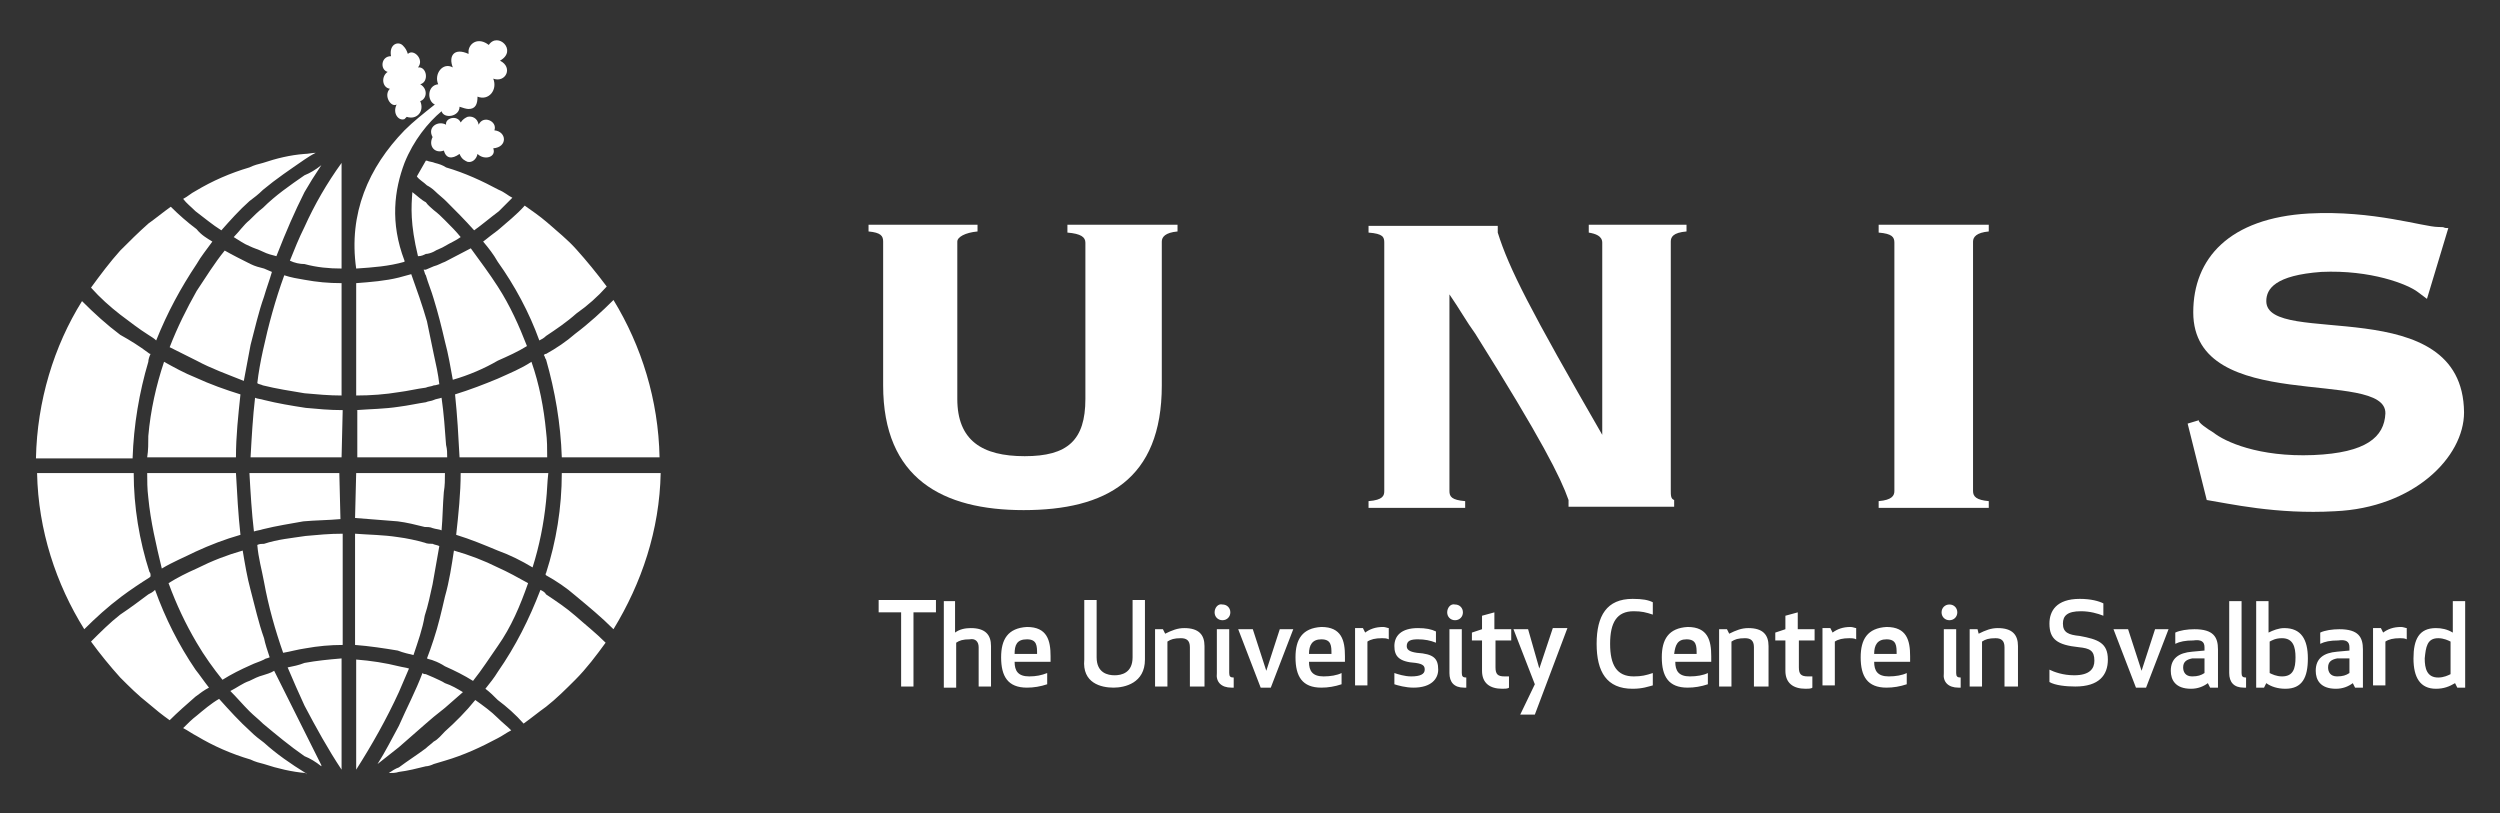 <?xml version="1.0" encoding="UTF-8"?> <svg xmlns="http://www.w3.org/2000/svg" xmlns:xlink="http://www.w3.org/1999/xlink" version="1.1" id="Layer_1" x="0px" y="0px" viewBox="0 0 222.5 72.4" style="enable-background:new 0 0 222.5 72.4;" xml:space="preserve"><rect x="0" y="0" width="222.5" height="72.4" fill="#333333" stroke="none"/> <style type="text/css"> .st0{fill-rule:evenodd;clip-rule:evenodd;fill:#0069A8;} .st1{fill:#0069A8;} .st2{fill-rule:evenodd;clip-rule:evenodd;fill:#33BEE5;} .st3{fill-rule:evenodd;clip-rule:evenodd;fill:#0B8CC8;} .st4{fill-rule:evenodd;clip-rule:evenodd;fill:#1E1917;} .st5{fill:#1E1917;} .st6{fill-rule:evenodd;clip-rule:evenodd;fill:#ACA9A9;} .st7{fill-rule:evenodd;clip-rule:evenodd;fill:#737070;} .st8{fill-rule:evenodd;clip-rule:evenodd;fill:#FFFFFF;} .st9{fill:#FFFFFF;} </style> <g> <g> <path class="st8" d="M167.2,20.7c1.2,0.1,1.4,0.4,1.4,0.9v22.1c0,0.4-0.2,0.8-1.4,0.9v0.6h9.8v-0.6c-1.1-0.1-1.4-0.4-1.4-0.9V21.5 c0-0.4,0.3-0.8,1.4-0.9v-0.6h-9.8V20.7z"></path> <path class="st8" d="M201.7,26.8c0-1.1,0.8-2.3,4.9-2.6c4.4-0.2,7.7,1.1,8.6,1.8l0.8,0.6l1.9-6.3c-0.6,0-0.1-0.1-0.9-0.1 c-1.3,0-5.8-1.5-11.5-1.2c-7.1,0.4-10.3,4-10.3,8.8c0,9.2,17.2,4.9,17.1,9c-0.1,2.1-1.7,3.5-6.4,3.7c-4.9,0.2-7.9-1.2-8.9-2 c-0.5-0.3-1.4-0.9-1.3-1.1l-1,0.3l1.7,6.8c1.9,0.3,6.2,1.3,11.4,1c7-0.3,11.5-4.8,11.5-8.8C219.2,25.8,201.7,31,201.7,26.8"></path> <path class="st8" d="M141.4,20.7c0.6,0.1,1.2,0.3,1.2,0.9v17.1c-6.4-11.1-8.3-14.8-9.3-18v-0.6h-2h-9.5v0.6 c1.3,0.1,1.4,0.4,1.4,0.9v22.1c0,0.4-0.1,0.8-1.4,0.9v0.6h8.6v-0.6c-1.2-0.1-1.4-0.4-1.4-0.9V26.2c0.9,1.3,1.5,2.4,2.3,3.5 c5.9,9.4,7.6,12.8,8.3,14.8v0.6h9.4v-0.6c-0.3-0.1-0.3-0.4-0.3-0.9V21.5c0-0.4,0.2-0.8,1.4-0.9v-0.6h-8.7V20.7z"></path> <path class="st8" d="M95,20.7c1.2,0.1,1.6,0.4,1.6,0.9v13.9c0,3.7-1.6,5.1-5.4,5.1c-3.8,0-6-1.4-6-5.1V21.5c0-0.4,0.7-0.8,1.8-0.9 v-0.6h-9.7v0.6c1.1,0.1,1.3,0.4,1.3,0.9v12.8c0,8.3,5.3,11.1,12.5,11.1c7.3,0,12.3-2.7,12.3-11.1V21.5c0-0.4,0.3-0.8,1.4-0.9v-0.6 H95V20.7z"></path> </g> <path class="st9" d="M217,56.8c0.5,0,0.9,0.2,1.1,0.3V60c-0.2,0.1-0.6,0.3-1.1,0.3c-1,0-1.2-0.8-1.2-1.7 C215.9,57.6,216,56.8,217,56.8 M216.8,55.9c-1.5,0-2,1-2,2.7c0,1.7,0.6,2.7,2,2.7c0.7,0,1.2-0.2,1.7-0.5l0.2,0.4h0.7v-7.7h-1.1v2.8 C217.8,56,217.3,55.9,216.8,55.9z M214.2,55.9c-0.1,0-0.3-0.1-0.5-0.1c-0.7,0-1.2,0.2-1.6,0.5l-0.2-0.4h-0.7v5.1h1.1v-3.9 c0.3-0.2,0.7-0.3,1.3-0.3c0.2,0,0.4,0,0.6,0.1V55.9z M209.1,58.6v1.3c-0.3,0.2-0.6,0.3-1.1,0.3c-0.6,0-0.8-0.4-0.8-0.8 c0-0.5,0.3-0.7,0.8-0.8L209.1,58.6z M209.1,57.6v0.3l-1.1,0.1c-1.2,0.1-1.9,0.6-1.9,1.7c0,0.8,0.4,1.6,1.8,1.6 c0.6,0,1.1-0.2,1.5-0.5l0.2,0.4h0.7v-3.4c0-1.1-0.4-1.8-2.1-1.8c-0.6,0-1.3,0.1-1.7,0.3v1c0.4-0.2,0.9-0.3,1.6-0.3 C208.8,56.9,209.1,57.1,209.1,57.6z M203.1,56.8c1,0,1.2,0.8,1.2,1.7c0,1-0.2,1.7-1.2,1.7c-0.5,0-0.9-0.2-1.1-0.3v-2.8 C202.2,57,202.5,56.8,203.1,56.8z M203.3,55.9c-0.5,0-1,0.2-1.4,0.4v-2.8h-1.1v7.7h0.7l0.2-0.4c0.4,0.3,1,0.5,1.7,0.5 c1.5,0,2-1,2-2.7C205.4,56.9,204.8,55.9,203.3,55.9z M199.7,61.2c0.1,0,0.2,0,0.2,0v-0.9c-0.3,0-0.4-0.1-0.4-0.4v-6.4h-1.1v6.4 C198.4,60.7,198.8,61.2,199.7,61.2z M196.2,58.6v1.3c-0.3,0.2-0.6,0.3-1.1,0.3c-0.6,0-0.8-0.4-0.8-0.8c0-0.5,0.3-0.7,0.8-0.8 L196.2,58.6z M196.2,57.6v0.3l-1.1,0.1c-1.2,0.1-1.9,0.6-1.9,1.7c0,0.8,0.4,1.6,1.8,1.6c0.6,0,1.1-0.2,1.5-0.5l0.2,0.4h0.7v-3.4 c0-1.1-0.4-1.8-2.1-1.8c-0.6,0-1.3,0.1-1.7,0.3v1c0.4-0.2,0.9-0.3,1.6-0.3C195.9,56.9,196.2,57.1,196.2,57.6z M188.1,56l2,5.2h0.9 l2-5.2h-1.2l-1.2,3.7l-1.2-3.7H188.1z M185.1,56.6c-1-0.1-1.5-0.3-1.5-1.1c0-0.7,0.4-1.1,1.6-1.1c0.8,0,1.5,0.2,2,0.4v-1.1 c-0.4-0.2-1.1-0.4-2.1-0.4c-2.1,0-2.7,1.1-2.7,2.2c0,1.4,0.7,1.9,2.6,2.1c1,0.1,1.4,0.3,1.4,1.2c0,0.7-0.4,1.3-1.8,1.3 c-1,0-1.8-0.3-2.2-0.5v1.1c0.5,0.3,1.5,0.4,2.3,0.4c2.1,0,2.9-1,2.9-2.4C187.6,57.2,186.7,56.9,185.1,56.6z M179.6,61.1v-3.6 c0-1-0.5-1.6-1.8-1.6c-0.6,0-1.1,0.2-1.7,0.5L176,56h-0.7v5.1h1.1v-4c0.3-0.2,0.6-0.3,1.2-0.3c0.5,0,0.8,0.2,0.8,0.8v3.5H179.6z M172.8,54.5c0,0.4,0.3,0.7,0.7,0.7s0.7-0.3,0.7-0.7c0-0.4-0.3-0.7-0.7-0.7S172.8,54.1,172.8,54.5z M174.3,61.2c0.1,0,0.2,0,0.2,0 v-0.9c-0.3,0-0.4-0.1-0.4-0.4V56h-1.1v3.9C172.9,60.7,173.4,61.2,174.3,61.2z M167.9,56.9c0.9,0,0.9,0.6,0.9,1.3h-2 C166.8,57.4,167.1,56.9,167.9,56.9z M165.6,58.5c0,1.7,0.6,2.7,2.3,2.7c0.6,0,1.2-0.1,1.8-0.3v-1c-0.4,0.2-1,0.3-1.6,0.3 c-1,0-1.3-0.5-1.3-1.3h3.2c0-0.2,0-0.3,0-0.5c0-1.4-0.3-2.6-2.1-2.6C166.2,55.9,165.6,56.9,165.6,58.5z M165.2,55.9 c-0.1,0-0.3-0.1-0.5-0.1c-0.7,0-1.2,0.2-1.6,0.5l-0.2-0.4h-0.7v5.1h1.1v-3.9c0.3-0.2,0.7-0.3,1.3-0.3c0.2,0,0.4,0,0.6,0.1V55.9z M161.3,60.2c-0.1,0-0.3,0-0.4,0c-0.6,0-0.8-0.2-0.8-0.8V57h1.4v-1H160v-1.5l-1.1,0.3V56l-0.9,0.3V57h0.9v2.7 c0,1.1,0.7,1.6,1.8,1.6c0.2,0,0.5,0,0.6-0.1V60.2z M157.4,61.1v-3.6c0-1-0.5-1.6-1.8-1.6c-0.6,0-1.1,0.2-1.7,0.5l-0.2-0.4h-0.7v5.1 h1.1v-4c0.3-0.2,0.6-0.3,1.2-0.3c0.5,0,0.8,0.2,0.8,0.8v3.5H157.4z M150.1,56.9c0.9,0,0.9,0.6,0.9,1.3h-2 C149.1,57.4,149.3,56.9,150.1,56.9z M147.9,58.5c0,1.7,0.6,2.7,2.3,2.7c0.6,0,1.2-0.1,1.8-0.3v-1c-0.4,0.2-1,0.3-1.6,0.3 c-1,0-1.3-0.5-1.3-1.3h3.2c0-0.2,0-0.3,0-0.5c0-1.4-0.3-2.6-2.1-2.6C148.5,55.9,147.9,56.9,147.9,58.5z M142.1,57.3 c0,2.5,0.9,4,3.2,4c0.9,0,1.4-0.2,1.8-0.3v-1.1c-0.6,0.2-1,0.3-1.7,0.3c-1.5,0-2.1-1-2.1-2.9c0-1.9,0.6-2.9,2.1-2.9 c0.7,0,1.1,0.1,1.7,0.3v-1.1c-0.4-0.2-0.9-0.3-1.8-0.3C143,53.3,142.1,54.8,142.1,57.3z M134.7,56l1.9,4.9l-1.3,2.7h1.3l2.9-7.7 h-1.3l-1.2,3.6L136,56H134.7z M134.3,60.2c-0.1,0-0.3,0-0.4,0c-0.6,0-0.8-0.2-0.8-0.8V57h1.4v-1H133v-1.5l-1.1,0.3V56l-0.9,0.3V57 h0.9v2.7c0,1.1,0.7,1.6,1.8,1.6c0.2,0,0.5,0,0.6-0.1V60.2z M128.8,54.5c0,0.4,0.3,0.7,0.7,0.7c0.4,0,0.7-0.3,0.7-0.7 c0-0.4-0.3-0.7-0.7-0.7C129.1,53.7,128.8,54.1,128.8,54.5z M130.3,61.2c0.1,0,0.2,0,0.2,0v-0.9c-0.3,0-0.4-0.1-0.4-0.4V56H129v3.9 C129,60.7,129.4,61.2,130.3,61.2z M125.2,57.5c0-0.5,0.4-0.6,1-0.6c0.6,0,1.1,0.1,1.6,0.3v-1c-0.4-0.2-0.9-0.3-1.6-0.3 c-1.5,0-2.1,0.7-2.1,1.6c0,0.9,0.4,1.4,1.9,1.5c0.7,0.1,0.8,0.3,0.8,0.6c0,0.4-0.4,0.6-1.2,0.6c-0.6,0-1.2-0.2-1.5-0.3v1 c0.3,0.1,1,0.3,1.7,0.3c1.6,0,2.2-0.8,2.2-1.6c0-1-0.4-1.4-1.9-1.5C125.4,58,125.2,57.8,125.2,57.5z M123.6,55.9 c-0.1,0-0.3-0.1-0.5-0.1c-0.7,0-1.2,0.2-1.6,0.5l-0.2-0.4h-0.7v5.1h1.1v-3.9c0.3-0.2,0.7-0.3,1.3-0.3c0.2,0,0.4,0,0.6,0.1V55.9z M117.6,56.9c0.9,0,0.9,0.6,0.9,1.3h-2C116.5,57.4,116.8,56.9,117.6,56.9z M115.3,58.5c0,1.7,0.6,2.7,2.3,2.7 c0.6,0,1.2-0.1,1.8-0.3v-1c-0.4,0.2-1,0.3-1.6,0.3c-1,0-1.3-0.5-1.3-1.3h3.2c0-0.2,0-0.3,0-0.5c0-1.4-0.3-2.6-2.1-2.6 C115.9,55.9,115.3,56.9,115.3,58.5z M110.2,56l2,5.2h0.9l2-5.2h-1.2l-1.2,3.7l-1.2-3.7H110.2z M108.1,54.5c0,0.4,0.3,0.7,0.7,0.7 c0.4,0,0.7-0.3,0.7-0.7c0-0.4-0.3-0.7-0.7-0.7C108.4,53.7,108.1,54.1,108.1,54.5z M109.6,61.2c0.1,0,0.2,0,0.2,0v-0.9 c-0.3,0-0.4-0.1-0.4-0.4V56h-1.1v3.9C108.2,60.7,108.7,61.2,109.6,61.2z M107.2,61.1v-3.6c0-1-0.5-1.6-1.8-1.6 c-0.6,0-1.1,0.2-1.7,0.5l-0.2-0.4h-0.7v5.1h1.1v-4c0.3-0.2,0.6-0.3,1.2-0.3c0.5,0,0.8,0.2,0.8,0.8v3.5H107.2z M99.1,61.2 c1,0,2.8-0.4,2.8-2.5v-5.3h-1.1v5.1c0,1.4-1,1.6-1.6,1.6c-0.6,0-1.6-0.2-1.6-1.6v-5.1h-1.1v5.3C96.3,60.8,98,61.2,99.1,61.2z M91.4,56.9c0.9,0,0.9,0.6,0.9,1.3h-2C90.3,57.4,90.5,56.9,91.4,56.9z M89.1,58.5c0,1.7,0.6,2.7,2.3,2.7c0.6,0,1.2-0.1,1.8-0.3v-1 c-0.5,0.2-1,0.3-1.6,0.3c-1,0-1.3-0.5-1.3-1.3h3.2c0-0.2,0-0.3,0-0.5c0-1.4-0.3-2.6-2.1-2.6C89.7,55.9,89.1,56.9,89.1,58.5z M87.1,57.6v3.5h1.1v-3.6c0-1-0.5-1.6-1.8-1.6c-0.5,0-1,0.1-1.4,0.4v-2.8H84v7.7h1.1v-4c0.3-0.2,0.6-0.3,1.2-0.3 C86.8,56.8,87.1,57.1,87.1,57.6z M83.3,54.5v-1.1h-5.1v1.1h2v6.6h1.1v-6.6H83.3z"></path> <path class="st8" d="M42.2,20.5c-0.8-0.9-1.7-1.8-2.5-2.6c-0.3-0.3-0.7-0.6-1-0.9c-0.2-0.2-0.5-0.4-0.7-0.5 c-0.3-0.3-0.7-0.5-0.9-0.8l0.8-1.4c0.1,0,0.1,0,0.1,0c0.2,0.1,0.5,0.1,0.7,0.2c0.4,0.1,0.7,0.2,1,0.4c1.7,0.5,3.2,1.2,4.7,2 c0.5,0.2,0.8,0.5,1.2,0.7c-0.4,0.4-0.8,0.8-1.2,1.2C43.6,19.4,42.9,20,42.2,20.5 M38.6,18.7c0.4,0.3,0.7,0.6,1,0.9 c0.5,0.5,1,1,1.4,1.5c-0.4,0.3-0.9,0.5-1.4,0.8c-0.3,0.2-0.7,0.3-1,0.5c-0.2,0.1-0.5,0.2-0.7,0.2c-0.2,0.1-0.4,0.2-0.7,0.2 c-0.7-2.9-0.6-4.4-0.5-5.7c0.4,0.3,0.8,0.7,1.2,0.9C38.1,18.3,38.4,18.5,38.6,18.7z M23.4,16.9c-0.4,0.4-0.8,0.7-1.2,1 c-0.9,0.8-1.7,1.7-2.5,2.6c-0.8-0.5-1.5-1.1-2.3-1.7c-0.4-0.4-0.8-0.7-1.1-1.1c0.4-0.2,0.7-0.5,1.1-0.7c1.5-0.9,3.1-1.6,4.8-2.1 c0.4-0.2,0.8-0.3,1.2-0.4c1.2-0.4,2.4-0.7,3.7-0.8c0.3,0,0.7-0.1,1-0.1c-0.4,0.2-0.7,0.4-1,0.6C25.8,15.1,24.6,15.9,23.4,16.9z M25.8,23.2c0.4-1,0.8-2,1.3-3c0.9-2,2-3.9,3.3-5.7v9.4c-1.1,0-2.2-0.1-3.3-0.4C26.7,23.5,26.2,23.4,25.8,23.2z M38.5,12.2 c-0.5-0.9,0.5-1.5,1.2-1.1c-0.1-0.6,1-0.9,1.3-0.2c0.2-0.3,0.4-0.4,0.6-0.5c0.4-0.1,0.9,0.1,1,0.7c0.4-0.9,1.7-0.3,1.4,0.5 c1.1,0.1,1.2,1.5-0.1,1.6c0.3,0.8-0.8,1.1-1.4,0.5c-0.1,0.5-0.5,0.8-0.9,0.7c-0.2-0.1-0.5-0.2-0.7-0.7c-0.7,0.5-1.2,0.4-1.4-0.3 C38.7,13.7,38.1,13,38.5,12.2z M43.9,7c0.4,1-0.4,2-1.4,1.6c0,0.7-0.2,1.1-0.8,1.1c-0.2,0-0.5-0.1-0.8-0.2c0,0.9-1.4,1.1-1.6,0.4 c-1.2,1-2.5,2.6-3.3,4.6c-0.9,2.4-1.3,5.3,0,8.7c0,0,0,0,0,0.1c-1.4,0.4-2.8,0.5-4.3,0.6c-0.7-4.9,1.1-9,4.3-12.3 c0.8-0.8,1.7-1.5,2.7-2.3C38,9,38,7.6,39,7.5c-0.4-0.9,0.4-2,1.3-1.5c-0.4-1,0.1-1.8,1.4-1.2c0,0,0-0.1,0-0.1c0-0.1,0-0.1,0-0.2 c0.1-0.7,0.9-1.2,1.8-0.5c0.8-1.2,2.6,0.5,1,1.4C45.7,6,45,7.4,43.9,7z M37.4,7.5C38.1,7.9,38,8.8,37.4,9c0.4,0.9-0.3,1.7-1.2,1.4 c-0.1,0.1-0.1,0.1-0.2,0.2c-0.5,0.2-1.1-0.5-0.7-1.3c-0.5,0.3-1.2-0.8-0.6-1.4c-0.7-0.1-0.8-1.1-0.2-1.5C33.8,6.2,33.9,5,34.8,5 c-0.2-1.1,0.7-1.4,1.1-0.9c0.2,0.2,0.3,0.4,0.4,0.7c0.5-0.5,1.5,0.5,0.9,1.2C38,5.9,38.2,7.3,37.4,7.5z M28.6,14.7L28.6,14.7 C28.6,14.8,28.6,14.8,28.6,14.7c-0.6,0.9-1.1,1.7-1.5,2.4c-0.9,1.8-1.6,3.4-2.5,5.7c-0.4-0.1-0.8-0.2-1.2-0.4 c-0.4-0.2-0.8-0.3-1.2-0.5c-0.5-0.2-0.9-0.5-1.4-0.8c0.5-0.5,0.9-1.1,1.4-1.5c0.4-0.4,0.8-0.8,1.2-1.1c1.1-1.1,2.4-2,3.7-2.9 C27.6,15.4,28.1,15.1,28.6,14.7C28.6,14.8,28.6,14.8,28.6,14.7z"></path> <path class="st8" d="M43.2,61.3c0.4-0.5,0.8-1,1.1-1.5c1.6-2.3,2.8-4.7,3.8-7.3c0.2,0.1,0.4,0.2,0.5,0.4c0.9,0.6,1.8,1.2,2.6,1.9 c0.9,0.8,1.8,1.5,2.7,2.4c-0.8,1.1-1.7,2.3-2.7,3.3c-0.8,0.8-1.7,1.7-2.6,2.4c-0.7,0.5-1.3,1-2,1.5c-0.7-0.8-1.5-1.5-2.3-2.1 C43.9,61.9,43.6,61.6,43.2,61.3 M48.6,51.2C48.6,51.2,48.6,51.2,48.6,51.2c-0.1-0.1,0-0.2,0-0.2c0.9-2.8,1.4-5.8,1.4-8.9h1.2h7.6 c-0.1,5.1-1.7,9.8-4.2,13.9c-1.1-1.1-2.2-2-3.4-3C50.4,52.3,49.5,51.7,48.6,51.2z M37.6,59.9c0.1,0.1,0.2,0.1,0.3,0.1 c0.2,0.1,0.5,0.2,0.7,0.3c0.4,0.2,0.7,0.3,1,0.5c0.6,0.2,1.1,0.5,1.6,0.8l-1.6,1.4l-1,0.8l-0.7,0.6l-2.4,2.1L33.6,68 c0.7-1.1,1.3-2.3,1.9-3.4C36.2,63,37,61.5,37.6,59.9z M42.1,60.6c-0.8-0.5-1.6-0.9-2.5-1.3c-0.3-0.2-0.7-0.4-1-0.5 c-0.2-0.1-0.4-0.1-0.6-0.2c0.2-0.5,0.4-1.1,0.6-1.7c0.4-1.2,0.7-2.5,1-3.8c0.4-1.4,0.6-2.8,0.8-4.1c1.4,0.4,2.7,0.9,3.9,1.5 c0.9,0.4,1.8,0.9,2.7,1.4c-0.7,2-1.5,3.9-2.7,5.6C43.6,58.5,42.9,59.6,42.1,60.6z M48.6,44.6c-0.2,2-0.6,4-1.2,5.9 c-1-0.6-2-1.1-3.1-1.5c-1.2-0.5-2.4-1-3.7-1.4c0.2-1.8,0.4-3.7,0.4-5.5h3.4h4.3h0.1C48.7,42.9,48.7,43.7,48.6,44.6z M35.5,59.3 c0.4,0.1,0.6,0.1,0.9,0.2c-0.3,0.7-0.6,1.4-0.9,2.1c-1.1,2.4-2.4,4.7-3.8,6.9v-9.8C33,58.8,34.3,59,35.5,59.3z M36.8,58.3 c-0.4-0.1-0.9-0.2-1.4-0.4c-1.2-0.2-2.5-0.4-3.8-0.5v-9.9c1.3,0.1,2.5,0.1,3.8,0.3c0.8,0.1,1.7,0.3,2.4,0.5 c0.2,0.1,0.5,0.1,0.7,0.1c0.2,0.1,0.4,0.1,0.6,0.2c-0.2,1.1-0.4,2.3-0.6,3.4c-0.2,0.9-0.4,1.9-0.7,2.8C37.6,56,37.2,57.1,36.8,58.3 z M31.7,42.1h3.7h2.4h0.7h1h0.1c0,0.6,0,1.1-0.1,1.7c-0.1,1.2-0.1,2.3-0.2,3.4c-0.2-0.1-0.5-0.1-0.8-0.2c-0.2-0.1-0.5-0.1-0.7-0.1 c-0.8-0.2-1.6-0.4-2.4-0.5c-1.2-0.1-2.5-0.2-3.8-0.3L31.7,42.1z M25.6,59.4c0.5-0.1,1-0.2,1.5-0.4c1.1-0.2,2.1-0.3,3.3-0.4v9.9 c-1.2-1.8-2.3-3.8-3.3-5.7C26.6,61.7,26.1,60.6,25.6,59.4z M25.2,58.1c-0.7-2-1.3-4.1-1.7-6.3c-0.2-1.1-0.5-2.1-0.6-3.3 c0.2-0.1,0.4-0.1,0.6-0.1c1.2-0.4,2.4-0.5,3.7-0.7c1.1-0.1,2.1-0.2,3.3-0.2v9.9c-1.1,0-2.2,0.1-3.3,0.3 C26.5,57.8,25.8,58,25.2,58.1z M23.4,47.1c-0.3,0.1-0.5,0.1-0.8,0.2c-0.2-1.7-0.3-3.4-0.4-5.2h1.1h3.7h3.2l0.1,4.1 c-1.1,0.1-2.2,0.1-3.3,0.2C25.9,46.6,24.6,46.8,23.4,47.1z M23.4,64.4c-0.4-0.4-0.8-0.7-1.2-1.1c-0.6-0.6-1.1-1.2-1.7-1.8 c0.6-0.3,1.1-0.7,1.7-0.9c0.4-0.2,0.8-0.4,1.2-0.5c0.3-0.1,0.7-0.2,1-0.4l2.7,5.4l1.5,3v0.1c-0.5-0.4-1-0.7-1.5-0.9 C25.8,66.4,24.6,65.4,23.4,64.4z M24,58.5c-0.2,0.1-0.4,0.1-0.5,0.2c-0.4,0.2-0.8,0.3-1.2,0.5c-0.9,0.4-1.7,0.8-2.5,1.3 c-0.8-1-1.6-2.1-2.3-3.3c-1-1.7-1.8-3.4-2.5-5.3c0.8-0.5,1.6-0.9,2.5-1.3c1.4-0.7,2.7-1.2,4.1-1.6c0.2,1.2,0.4,2.4,0.7,3.5 c0.4,1.5,0.7,2.9,1.2,4.3C23.6,57.3,23.8,57.9,24,58.5z M13.2,44.3c-0.1-0.8-0.1-1.5-0.1-2.2h0.1h4.2h3.6c0.1,1.8,0.2,3.7,0.4,5.5 c-1.4,0.4-2.7,0.9-4,1.5c-1,0.5-2,0.9-3,1.5C13.9,48.5,13.4,46.4,13.2,44.3z M19.5,62.2c0.9,1,1.8,2,2.8,2.9c0.4,0.4,0.8,0.7,1.2,1 c1.1,1,2.4,1.9,3.7,2.7c0.1,0.1,0.1,0.1,0.1,0.1c0,0-0.1,0-0.1-0.1c-1.2-0.1-2.5-0.4-3.7-0.8c-0.4-0.1-0.8-0.2-1.2-0.4 c-1.7-0.5-3.3-1.2-4.8-2.1c-0.4-0.2-0.8-0.5-1.2-0.7c0.4-0.4,0.8-0.8,1.2-1.1C18.1,63.2,18.8,62.6,19.5,62.2z M13.2,52.9 c0.2-0.1,0.4-0.2,0.6-0.4c0.9,2.5,2.1,4.9,3.6,7.1c0.4,0.5,0.8,1.1,1.2,1.6c-0.4,0.2-0.8,0.5-1.2,0.8c-0.8,0.7-1.6,1.4-2.3,2.1 c-0.7-0.5-1.2-0.9-1.9-1.5c-0.9-0.7-1.7-1.5-2.5-2.3c-0.9-1-1.8-2.1-2.6-3.2c0.8-0.8,1.7-1.7,2.6-2.4 C11.6,54.1,12.4,53.5,13.2,52.9z M11.9,42.1c0,3,0.5,6,1.4,8.8c0.1,0.1,0.1,0.2,0.1,0.4c-0.1,0.1-0.1,0.1-0.1,0.1 c-0.8,0.5-1.7,1.1-2.5,1.7c-1.2,0.9-2.3,1.9-3.3,2.9c-2.5-4-4.1-8.8-4.2-13.9h7.5H11.9z M37.9,66.6c0.2-0.2,0.5-0.4,0.7-0.6 c0.4-0.2,0.7-0.6,1-0.9c0.9-0.8,1.9-1.8,2.7-2.8c0.7,0.5,1.4,1,2,1.6c0.4,0.4,0.8,0.7,1.2,1.1c-0.4,0.2-0.8,0.5-1.2,0.7 c-1.5,0.8-3,1.5-4.7,2c-0.3,0.1-0.7,0.2-1,0.3c-0.2,0.1-0.5,0.2-0.7,0.2c-0.8,0.2-1.6,0.4-2.4,0.5c-0.3,0.1-0.6,0.1-0.9,0.1 c0.3-0.2,0.6-0.4,0.9-0.5C36.3,67.7,37.1,67.2,37.9,66.6z"></path> <path class="st8" d="M48.6,29.9c-0.2,0.2-0.4,0.3-0.6,0.4c-0.9-2.5-2.2-4.9-3.7-7c-0.4-0.7-0.8-1.2-1.3-1.8c0.5-0.4,0.9-0.7,1.3-1 c0.8-0.7,1.7-1.4,2.4-2.2c0.7,0.5,1.3,0.9,2,1.5c0.9,0.8,1.8,1.5,2.6,2.4c0.9,1,1.8,2.1,2.7,3.3c-0.8,0.9-1.7,1.7-2.7,2.4 C50.4,28.7,49.5,29.3,48.6,29.9 M50,40.7c-0.1-3-0.6-5.9-1.4-8.7c-0.1-0.1-0.1-0.3-0.2-0.4c0.1-0.1,0.1-0.1,0.2-0.1 c0.9-0.5,1.8-1.1,2.6-1.8c1.2-0.9,2.4-2,3.4-3c2.5,4.1,4,8.9,4.1,14h-7.6H50z M31.7,36.5c1.3-0.1,2.5-0.1,3.8-0.3 c0.8-0.1,1.7-0.3,2.4-0.4c0.2-0.1,0.5-0.1,0.7-0.2c0.2-0.1,0.4-0.1,0.7-0.2c0.2,1.4,0.3,2.8,0.4,4.2c0.1,0.4,0.1,0.7,0.1,1.1h-0.1 h-1h-0.7h-2.4h-3.8V36.5z M13.2,38.8c0.2-2.3,0.7-4.5,1.4-6.6c0.9,0.5,1.8,1,2.8,1.4c1.3,0.6,2.7,1.1,4,1.5 c-0.2,1.9-0.4,3.7-0.4,5.6h-3.6h-4.2h-0.1C13.2,40.1,13.2,39.4,13.2,38.8z M13.2,31.4c0.1,0.1,0.2,0.1,0.2,0.1 c-0.1,0.2-0.2,0.5-0.2,0.7c-0.8,2.7-1.3,5.6-1.4,8.6h-1.1H3.2c0.1-5.1,1.6-10,4.1-14c1.1,1.1,2.2,2.1,3.4,3 C11.6,30.3,12.4,30.8,13.2,31.4z M48.6,38.4c0.1,0.8,0.1,1.5,0.1,2.3h-0.1h-4.3h-3.4c-0.1-1.9-0.2-3.7-0.4-5.6 c1.3-0.4,2.6-0.9,3.8-1.4c1.1-0.5,2.1-0.9,3-1.5C48,34.2,48.4,36.3,48.6,38.4z M18.9,21.5c-0.5,0.7-1,1.3-1.4,2 c-1.4,2.1-2.6,4.3-3.6,6.8c-0.2-0.2-0.4-0.3-0.7-0.5c-0.8-0.5-1.7-1.2-2.5-1.8c-0.9-0.7-1.8-1.5-2.6-2.4c0.8-1.1,1.7-2.3,2.6-3.3 c0.8-0.8,1.6-1.6,2.5-2.4c0.7-0.5,1.3-1,2-1.5c0.7,0.7,1.5,1.4,2.3,2C17.9,20.9,18.4,21.2,18.9,21.5z M17.5,32.1 c-0.8-0.4-1.6-0.8-2.4-1.2c0.7-1.8,1.5-3.4,2.4-5c0.8-1.2,1.6-2.5,2.5-3.6c0.7,0.4,1.5,0.8,2.3,1.2c0.4,0.2,0.8,0.3,1.2,0.4 c0.2,0.1,0.5,0.2,0.7,0.3c-0.2,0.7-0.5,1.5-0.7,2.2c-0.5,1.4-0.8,2.8-1.2,4.3c-0.2,1.1-0.4,2.1-0.6,3.2 C20.2,33.3,18.8,32.8,17.5,32.1z M38.6,31.5c0.2,0.9,0.4,1.8,0.5,2.7c-0.1,0-0.3,0.1-0.5,0.1c-0.2,0.1-0.5,0.1-0.7,0.2 c-0.8,0.1-1.6,0.3-2.4,0.4c-1.2,0.2-2.5,0.3-3.8,0.3v-10c1.3-0.1,2.6-0.2,3.8-0.5c0.4-0.1,0.7-0.2,1.1-0.3c0.5,1.4,1,2.8,1.4,4.2 C38.2,29.6,38.4,30.5,38.6,31.5z M40.3,33.8c-0.2-1.1-0.4-2.3-0.7-3.4c-0.3-1.3-0.6-2.5-1-3.8c-0.2-0.7-0.5-1.4-0.7-2.1 c-0.1-0.1-0.1-0.3-0.2-0.5c0.1,0,0.1,0,0.2,0c0.2-0.1,0.5-0.2,0.7-0.3c0.4-0.1,0.7-0.3,1-0.4c0.8-0.4,1.5-0.8,2.3-1.2 c0.8,1.1,1.7,2.3,2.4,3.4c1.1,1.7,1.9,3.5,2.6,5.3c-0.8,0.5-1.7,0.9-2.6,1.3C43.1,32.8,41.7,33.4,40.3,33.8z M23.4,34.3 c-0.2-0.1-0.4-0.1-0.5-0.2c0.1-0.9,0.3-2,0.5-2.9c0.5-2.3,1.1-4.5,1.9-6.7c0.6,0.2,1.2,0.3,1.8,0.4c1.1,0.2,2.1,0.3,3.3,0.3v10 c-1.1,0-2.2-0.1-3.3-0.2C25.9,34.8,24.6,34.6,23.4,34.3z M27.1,40.7h-3.7h-1.1c0.1-1.8,0.2-3.6,0.4-5.3c0.2,0.1,0.5,0.1,0.8,0.2 c1.2,0.3,2.4,0.5,3.7,0.7c1.1,0.1,2.1,0.2,3.3,0.2l-0.1,4.2H27.1z"></path> </g> </svg> 
